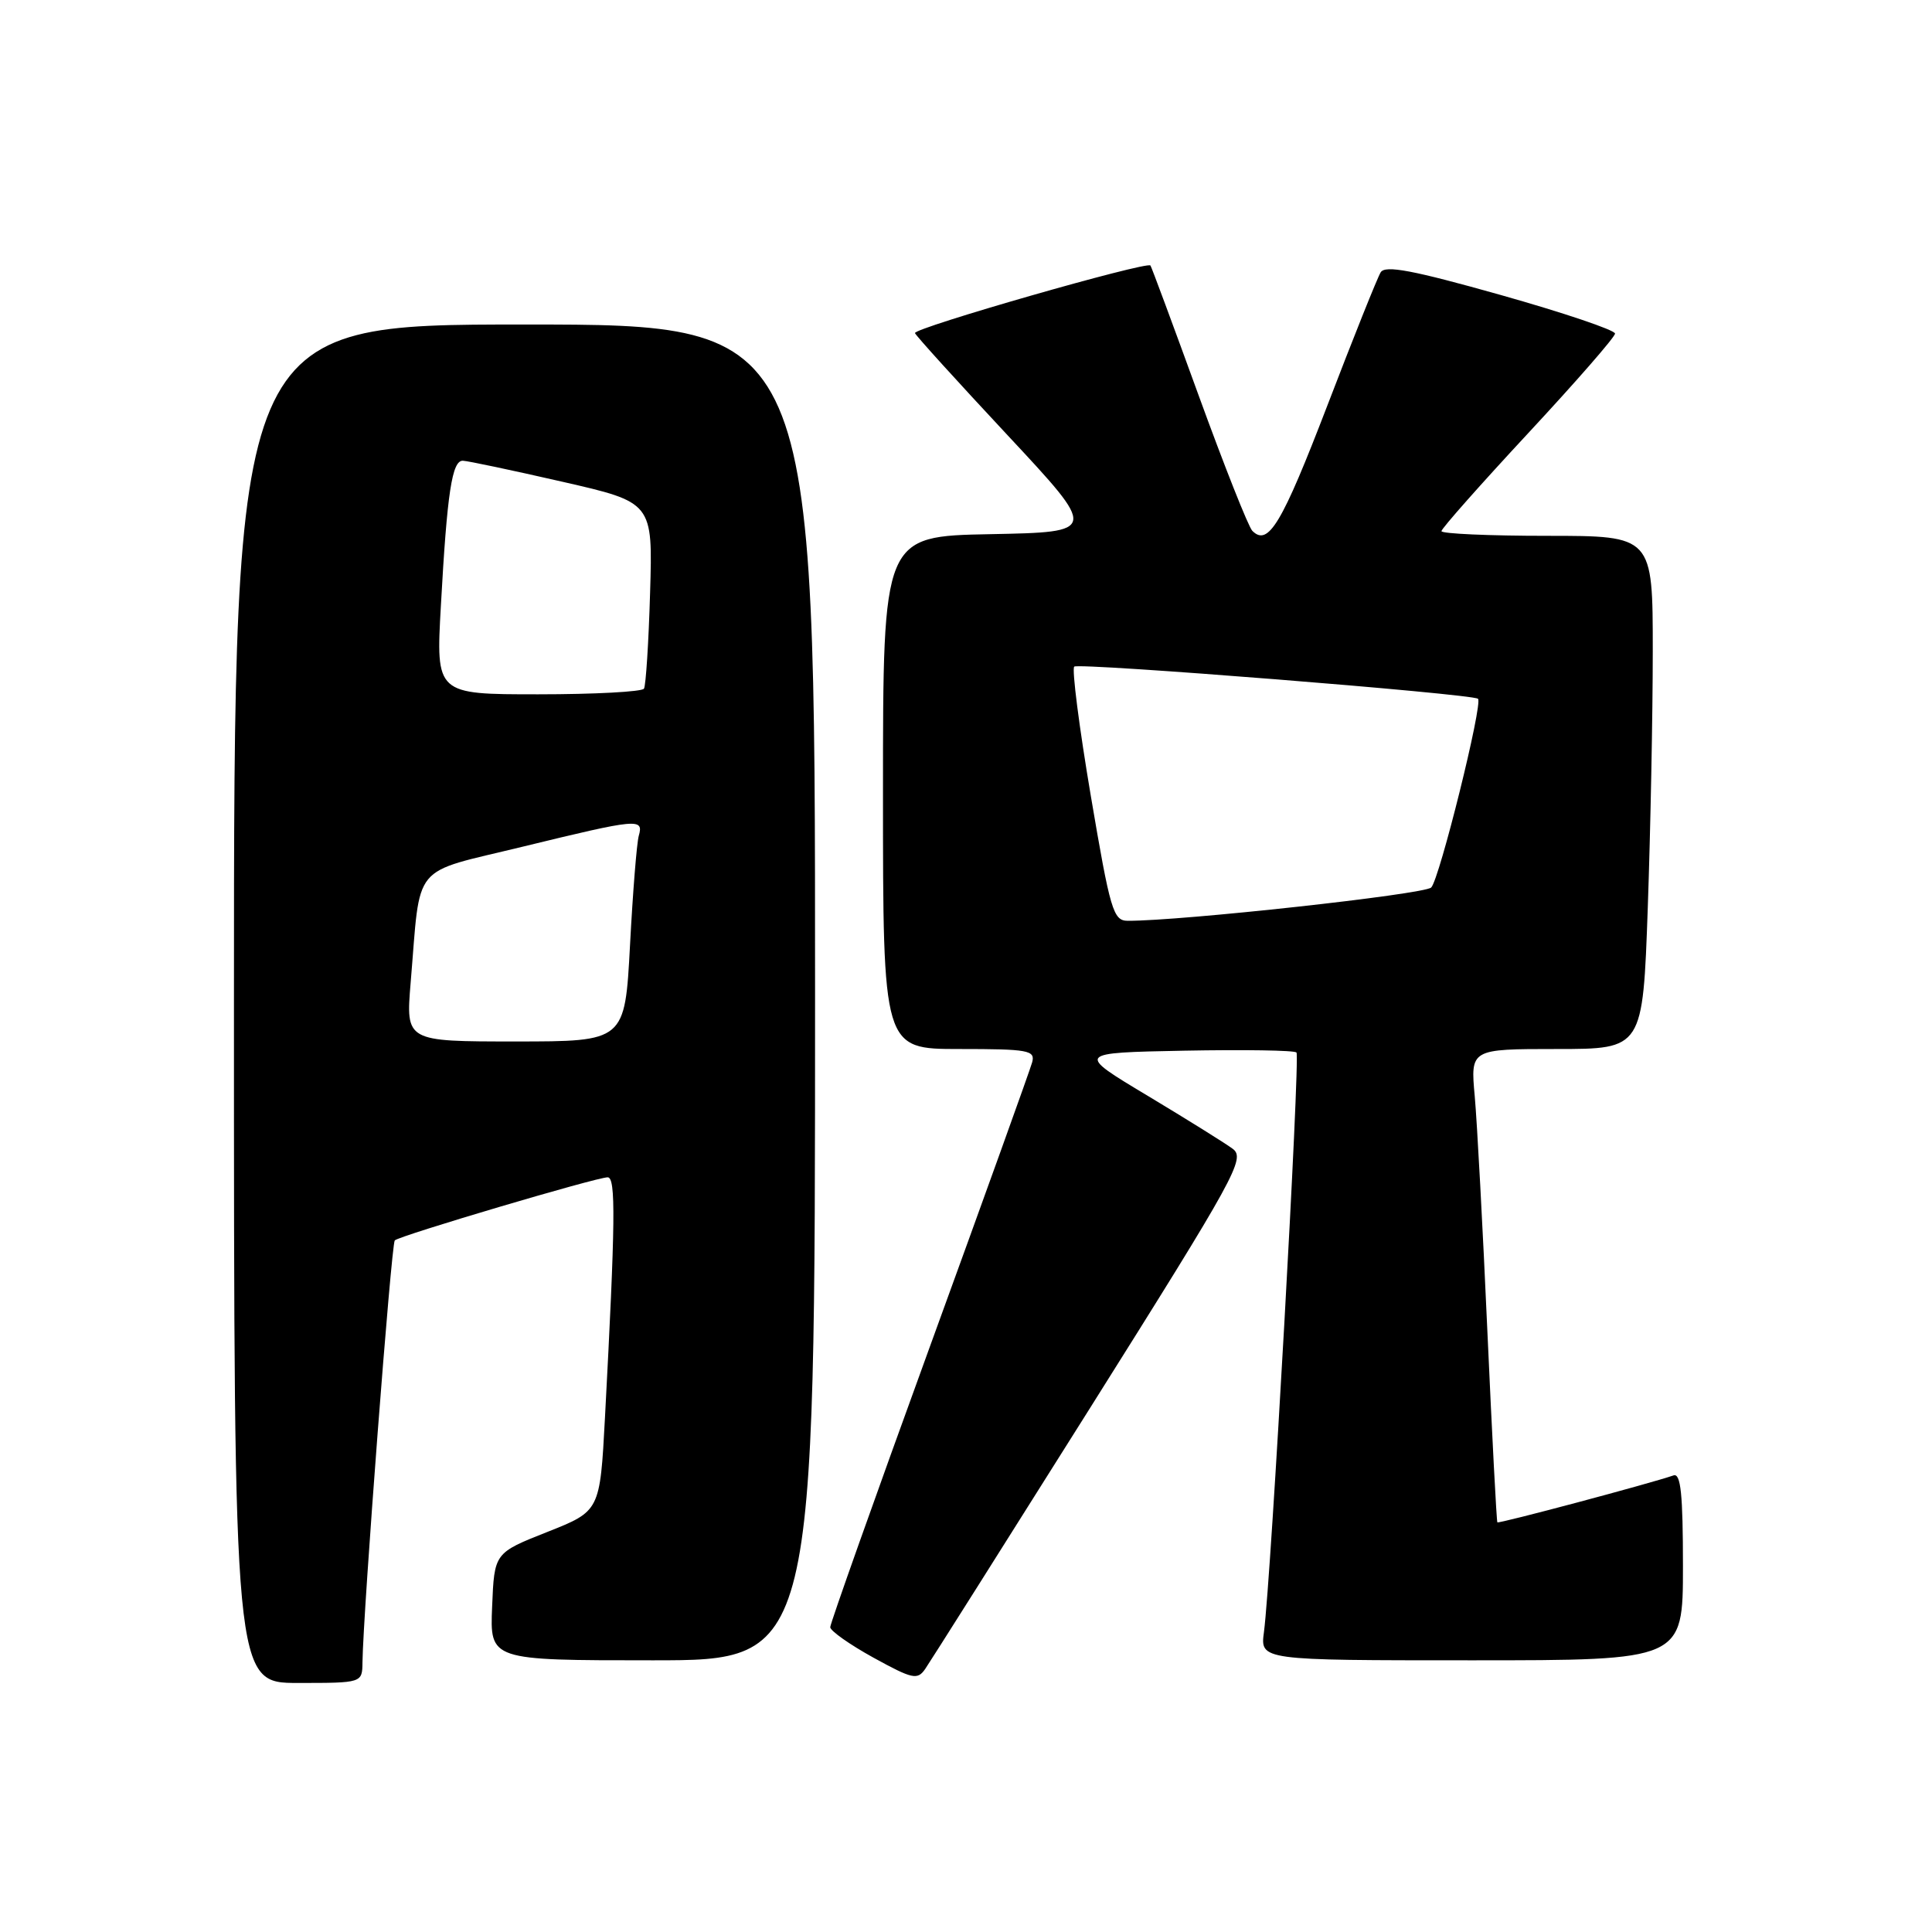<?xml version="1.0" encoding="UTF-8" standalone="no"?>
<!DOCTYPE svg PUBLIC "-//W3C//DTD SVG 1.1//EN" "http://www.w3.org/Graphics/SVG/1.1/DTD/svg11.dtd" >
<svg xmlns="http://www.w3.org/2000/svg" xmlns:xlink="http://www.w3.org/1999/xlink" version="1.1" viewBox="0 0 256 256">
 <g >
 <path fill="currentColor"
d=" M 48.03 220.25 C 48.12 213.60 51.85 164.82 52.31 164.36 C 52.94 163.73 79.03 156.00 80.52 156.00 C 81.61 156.00 81.55 161.75 80.16 187.87 C 79.50 200.23 79.50 200.23 72.50 203.00 C 65.50 205.77 65.50 205.77 65.21 212.88 C 64.91 220.00 64.91 220.00 86.46 220.00 C 108.00 220.00 108.00 220.00 108.00 131.50 C 108.00 43.00 108.00 43.00 69.50 43.00 C 31.00 43.00 31.00 43.00 31.00 133.00 C 31.00 223.00 31.00 223.00 39.50 223.00 C 48.00 223.00 48.00 223.00 48.03 220.25 Z  M 144.45 186.55 C 163.81 155.76 165.05 153.51 163.34 152.22 C 162.33 151.47 157.24 148.30 152.03 145.17 C 142.57 139.50 142.57 139.50 156.92 139.22 C 164.82 139.07 171.51 139.17 171.79 139.46 C 172.30 139.97 168.42 209.19 167.48 216.25 C 166.98 220.00 166.98 220.00 194.99 220.00 C 223.00 220.00 223.00 220.00 223.00 207.53 C 223.00 197.99 222.71 195.16 221.75 195.50 C 218.69 196.56 198.59 201.92 198.41 201.72 C 198.30 201.60 197.71 190.25 197.09 176.50 C 196.48 162.75 195.72 148.69 195.41 145.25 C 194.84 139.00 194.84 139.00 206.26 139.00 C 217.68 139.00 217.68 139.00 218.34 120.25 C 218.70 109.94 219.00 94.64 219.00 86.25 C 219.00 71.00 219.00 71.00 205.00 71.00 C 197.30 71.00 191.00 70.72 191.00 70.38 C 191.00 70.04 196.18 64.19 202.50 57.39 C 208.82 50.59 214.00 44.66 214.00 44.20 C 214.00 43.74 207.19 41.44 198.86 39.09 C 187.22 35.81 183.55 35.11 182.95 36.08 C 182.52 36.77 179.33 44.74 175.86 53.79 C 169.85 69.43 168.05 72.45 165.94 70.34 C 165.43 69.83 162.24 61.78 158.85 52.46 C 155.46 43.13 152.58 35.36 152.44 35.18 C 151.98 34.58 120.99 43.47 121.24 44.14 C 121.38 44.51 126.90 50.59 133.49 57.65 C 145.48 70.50 145.48 70.50 131.24 70.78 C 117.00 71.05 117.00 71.05 117.00 105.03 C 117.00 139.00 117.00 139.00 127.12 139.00 C 136.26 139.00 137.19 139.17 136.77 140.75 C 136.51 141.71 130.38 158.75 123.15 178.61 C 115.92 198.48 110.01 215.13 110.01 215.61 C 110.02 216.10 112.60 217.92 115.74 219.65 C 120.91 222.49 121.56 222.64 122.59 221.15 C 123.22 220.24 133.05 204.67 144.45 186.55 Z  M 54.41 130.25 C 55.78 114.03 54.28 115.85 69.30 112.18 C 84.57 108.46 85.31 108.39 84.64 110.75 C 84.37 111.71 83.85 118.24 83.48 125.25 C 82.80 138.00 82.80 138.00 68.28 138.00 C 53.77 138.00 53.77 138.00 54.41 130.25 Z  M 58.42 80.25 C 59.25 65.21 59.90 60.99 61.34 61.05 C 61.98 61.07 67.90 62.32 74.50 63.83 C 86.50 66.57 86.50 66.57 86.14 78.53 C 85.95 85.11 85.58 90.84 85.33 91.25 C 85.09 91.66 78.78 92.00 71.32 92.00 C 57.76 92.00 57.76 92.00 58.42 80.25 Z  M 144.54 105.47 C 143.00 96.37 142.01 88.66 142.34 88.33 C 142.88 87.78 195.01 91.93 195.84 92.59 C 196.54 93.13 190.73 116.54 189.64 117.60 C 188.70 118.51 156.50 122.04 149.42 122.01 C 147.51 122.00 147.11 120.64 144.54 105.47 Z "/>
</g>
</svg>